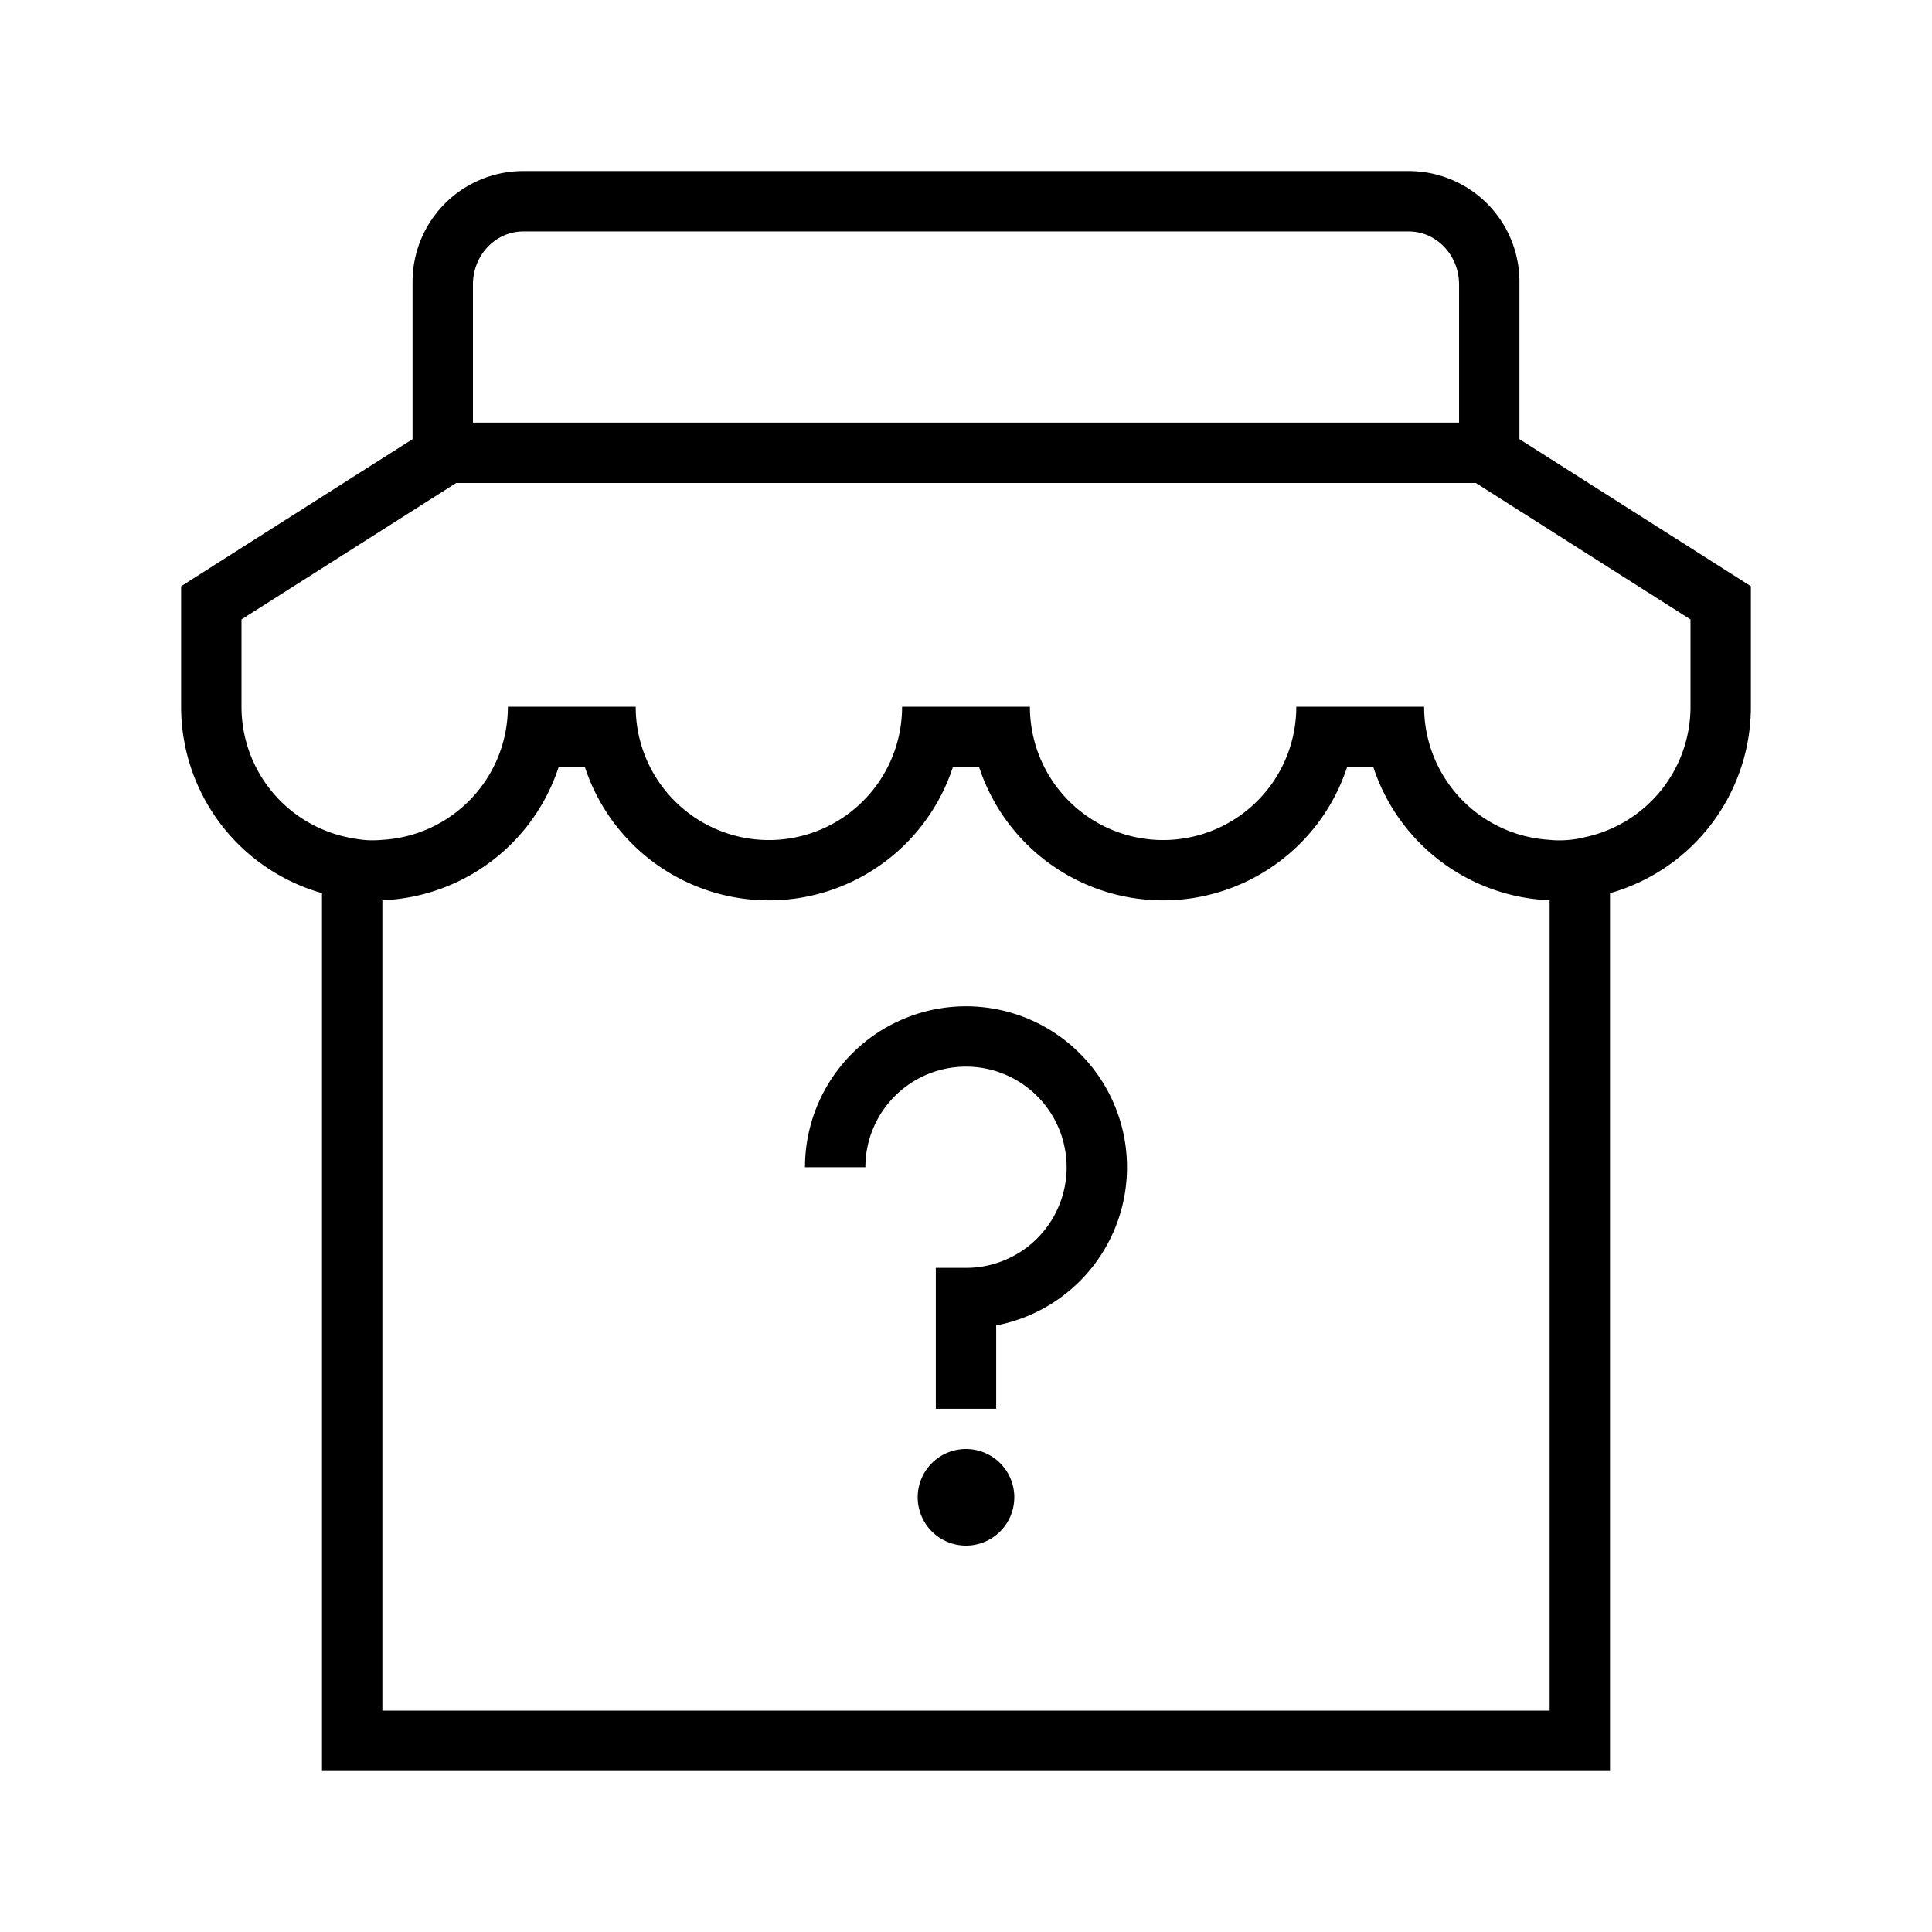 <svg xmlns="http://www.w3.org/2000/svg" width="48" height="48" viewBox="0 0 48 48">
    <defs>
        <linearGradient id="a" x1="32.179%" x2="67.821%" y1="0%" y2="100%">
            <stop offset="0%" stop-color="#60F"/>
            <stop offset="100%" stop-color="#95E"/>
        </linearGradient>
    </defs>
    <g fill="none" fill-rule="evenodd">
        <path fill="currentColor" d="M38.5 22.367a4.812 4.812 0 0 1-4.38-3.308h-.652a4.811 4.811 0 0 1-9.142 0h-.652a4.811 4.811 0 0 1-9.142 0h-.653A4.812 4.812 0 0 1 9.5 22.367V42.5h29V22.367zm.436-1.496c.16-.012.307-.036.44-.071A3.313 3.313 0 0 0 42 17.559v-2.17L36.666 12H11.334L6 15.388v2.171A3.313 3.313 0 0 0 8.623 20.8c.182.038.336.062.462.071.127.01.265.008.415-.005a3.31 3.31 0 0 0 3.118-3.307h3.176a3.31 3.31 0 0 0 3.309 3.312 3.31 3.31 0 0 0 3.309-3.312h3.176a3.31 3.31 0 0 0 3.31 3.312 3.31 3.31 0 0 0 3.308-3.312h3.176a3.31 3.31 0 0 0 3.118 3.307c.13.015.276.017.436.005zM40 44H8V22.19a4.814 4.814 0 0 1-3.5-4.631v-2.995l5.75-3.653V7A2.75 2.75 0 0 1 13 4.25h22A2.75 2.75 0 0 1 37.75 7v3.911l5.75 3.653v2.995a4.814 4.814 0 0 1-3.5 4.632V44zM11.75 10.5h24.5V7.07c0-.73-.56-1.32-1.25-1.32H13c-.69 0-1.25.59-1.25 1.32v3.43z"/>
        <path fill="currentColor" d="M23.25 35v-3.5H24a2.5 2.5 0 1 0-2.5-2.5H20a4 4 0 1 1 4.75 3.93V35h-1.5zm.75 3.4a1.2 1.2 0 1 1 0-2.4 1.2 1.2 0 0 1 0 2.4z"/>
    </g>
</svg>
